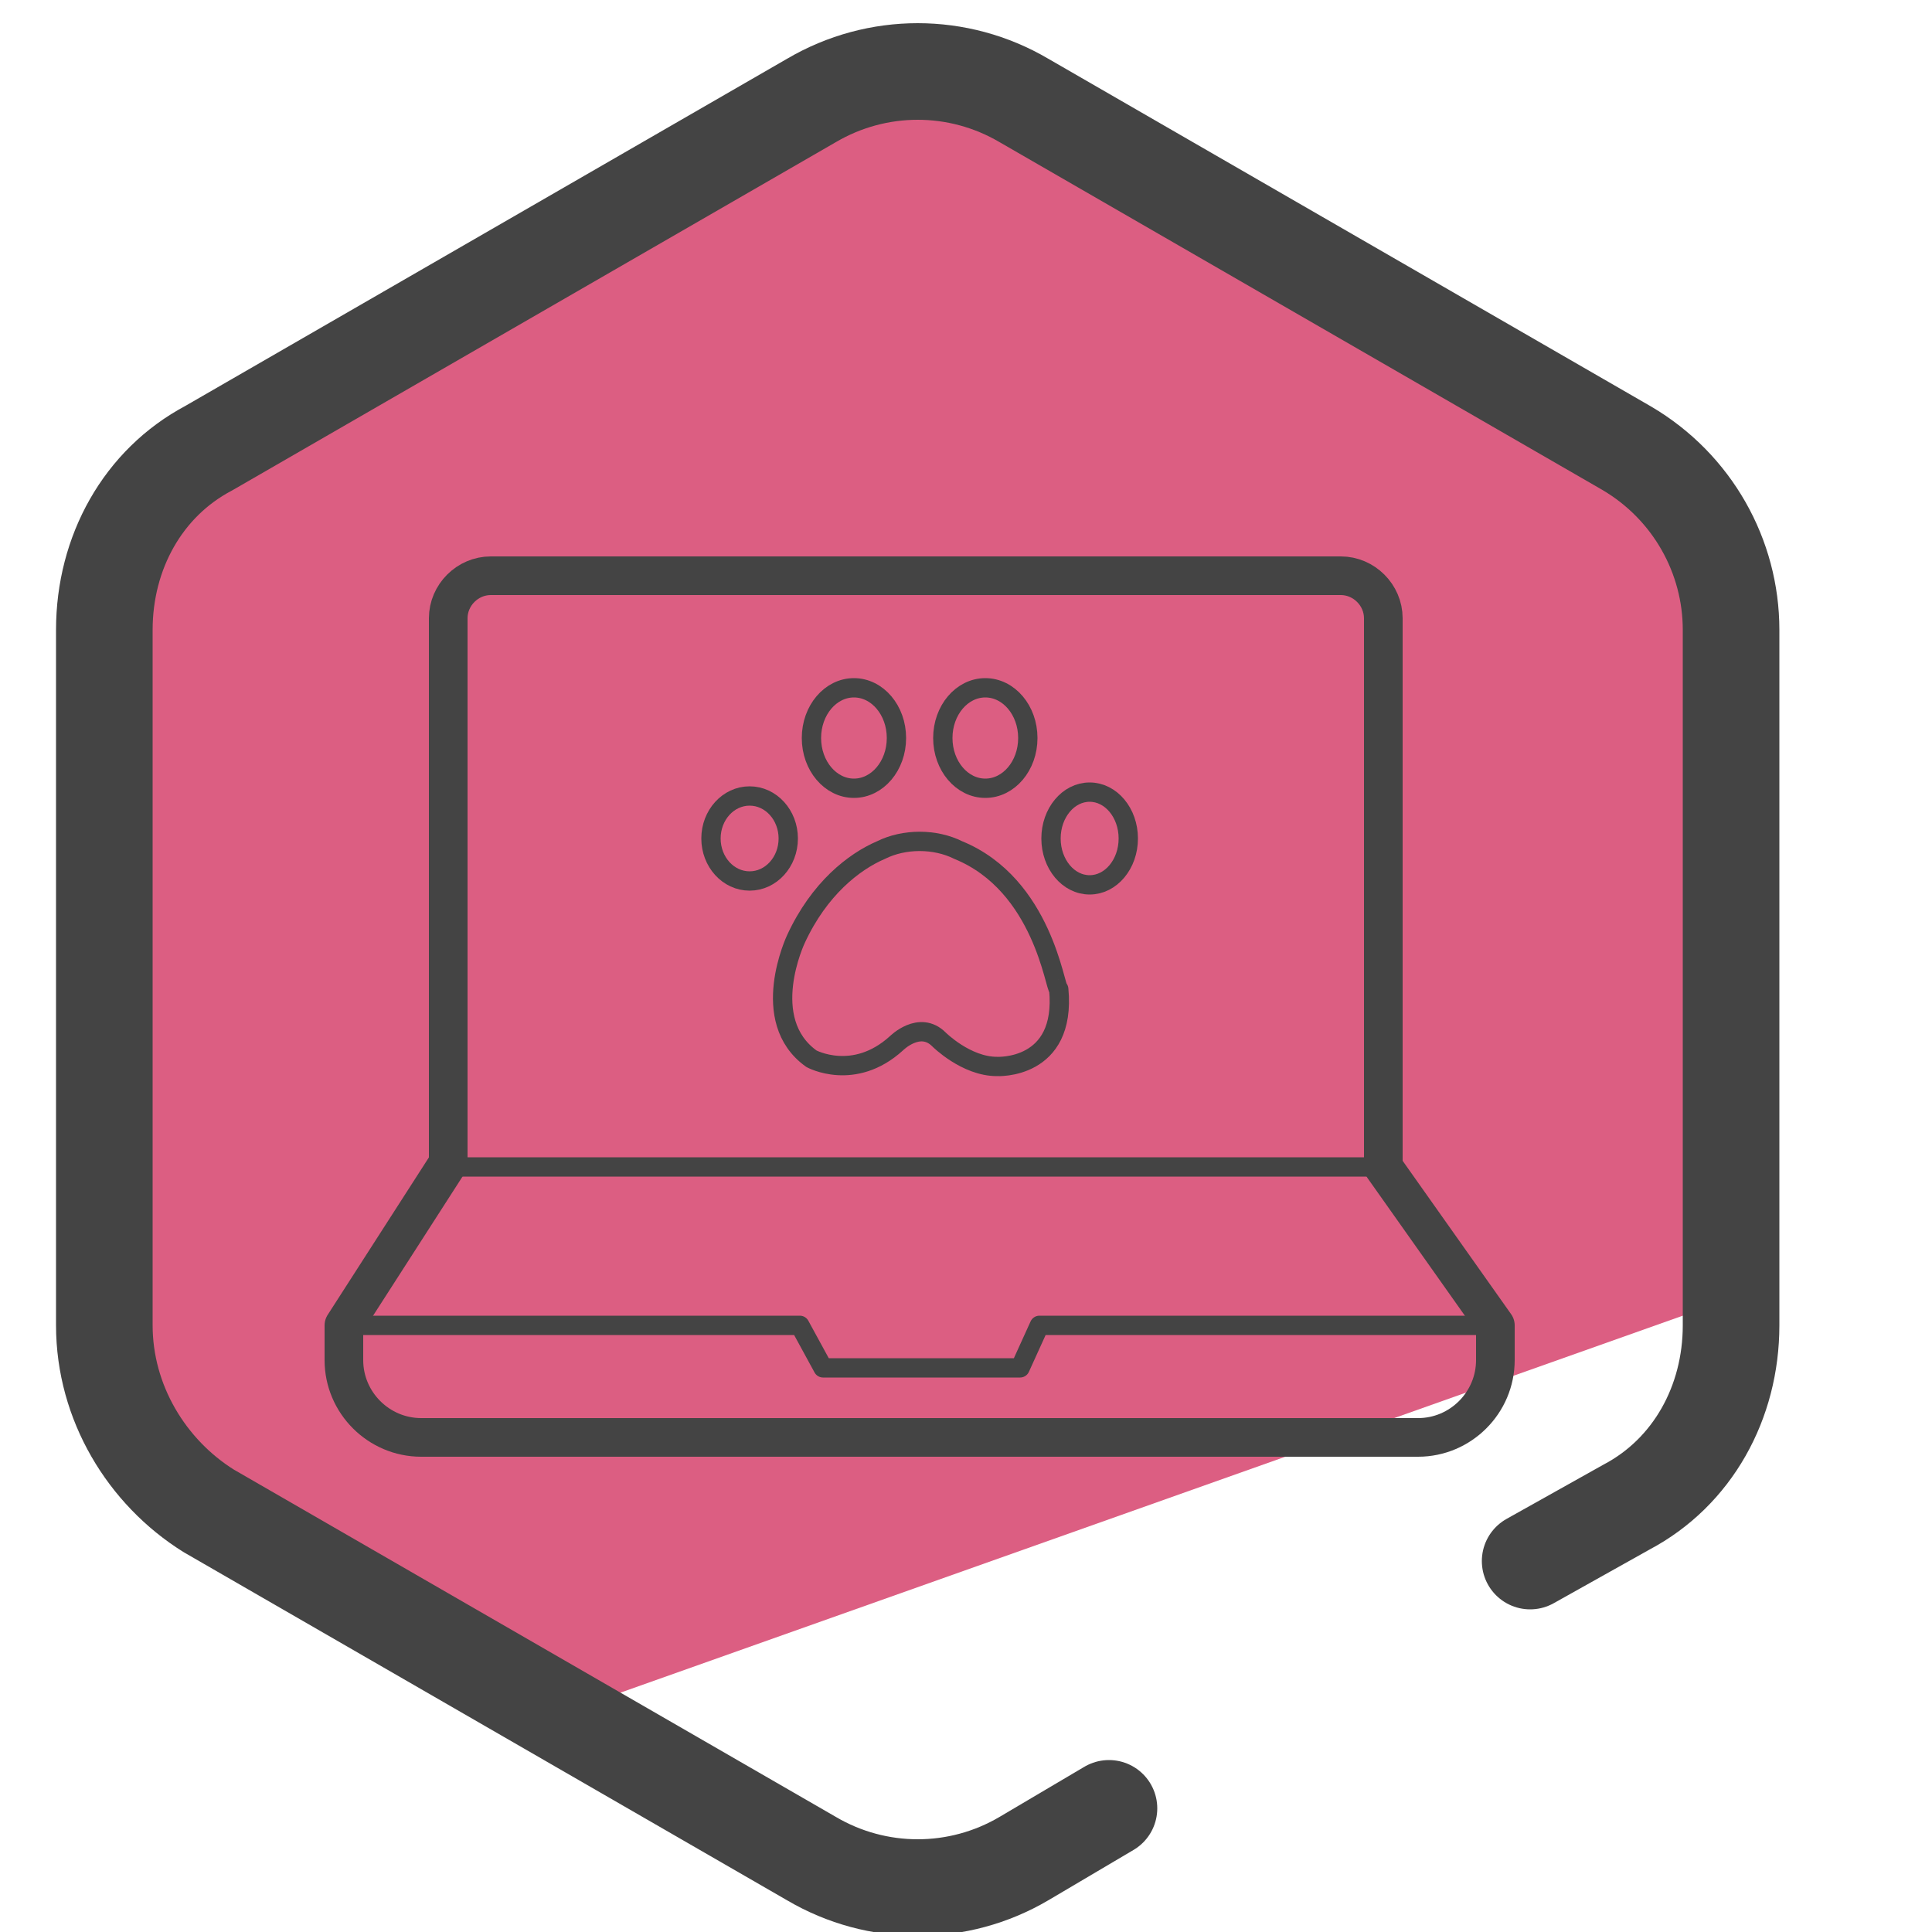<svg xmlns="http://www.w3.org/2000/svg" id="Layer_1" data-name="Layer 1" version="1.1" viewBox="0 0 50 50"><defs><style>.cls-1{stroke-width:.5px;fill:none;stroke:#444;stroke-linecap:round;stroke-linejoin:round}</style></defs><path fill="#dc5e82" stroke-width="0" d="M43.4 12.7l-5.6-3.6-7.7-4.4-6-2.8C20.9 1.9 2.6 10.8 2.6 14l-.5 7.8.5 15.1 11.5 7.6 31-11c.9-.5-.7-18.8-1.7-20.8z"/><path fill="none" stroke="#444" stroke-linecap="round" stroke-linejoin="round" stroke-width="2.5" d="M28.7 46.8l-2.2 1.3c-1.7 1-3.8 1-5.5 0l-15.6-9c-1.6-1-2.7-2.8-2.7-4.8v-18c0-2 1-3.8 2.7-4.7l15.6-9c1.7-1 3.8-1 5.5 0l15.6 9c1.7 1 2.7 2.8 2.7 4.7v18c0 2-1 3.8-2.7 4.7l-2.5 1.4"/><path fill="none" stroke="#444" stroke-linecap="round" stroke-linejoin="round" d="M11.6 30.1V16c0-.6.5-1.1 1.1-1.1h22c.6 0 1.1.5 1.1 1.1v14.2l2.9 4.1v.9c0 1.1-.9 2-2 2H10.9c-1.1 0-2-.9-2-2v-.9l2.7-4.2z"/><path d="M11.6 30.2h24.2M8.9 34.3h11.8l.6 1.1h5.1l.5-1.1h11.8M24.8 22c-.6-.3-1.4-.3-2 0-.7.3-1.6 1-2.2 2.3 0 0-1 2.1.4 3.1 0 0 1.1.6 2.2-.4 0 0 .6-.6 1.1-.1 0 0 .7.7 1.5.7 0 0 1.8.1 1.6-2-.1 0-.4-2.7-2.6-3.6z" class="cls-1"/><ellipse cx="19.4" cy="21.7" class="cls-1" rx="1" ry="1.1"/><ellipse cx="28.2" cy="21.7" class="cls-1" rx="1" ry="1.2"/><ellipse cx="22.1" cy="19.1" class="cls-1" rx="1.1" ry="1.3"/><ellipse cx="25.5" cy="19.1" class="cls-1" rx="1.1" ry="1.3"/></svg>